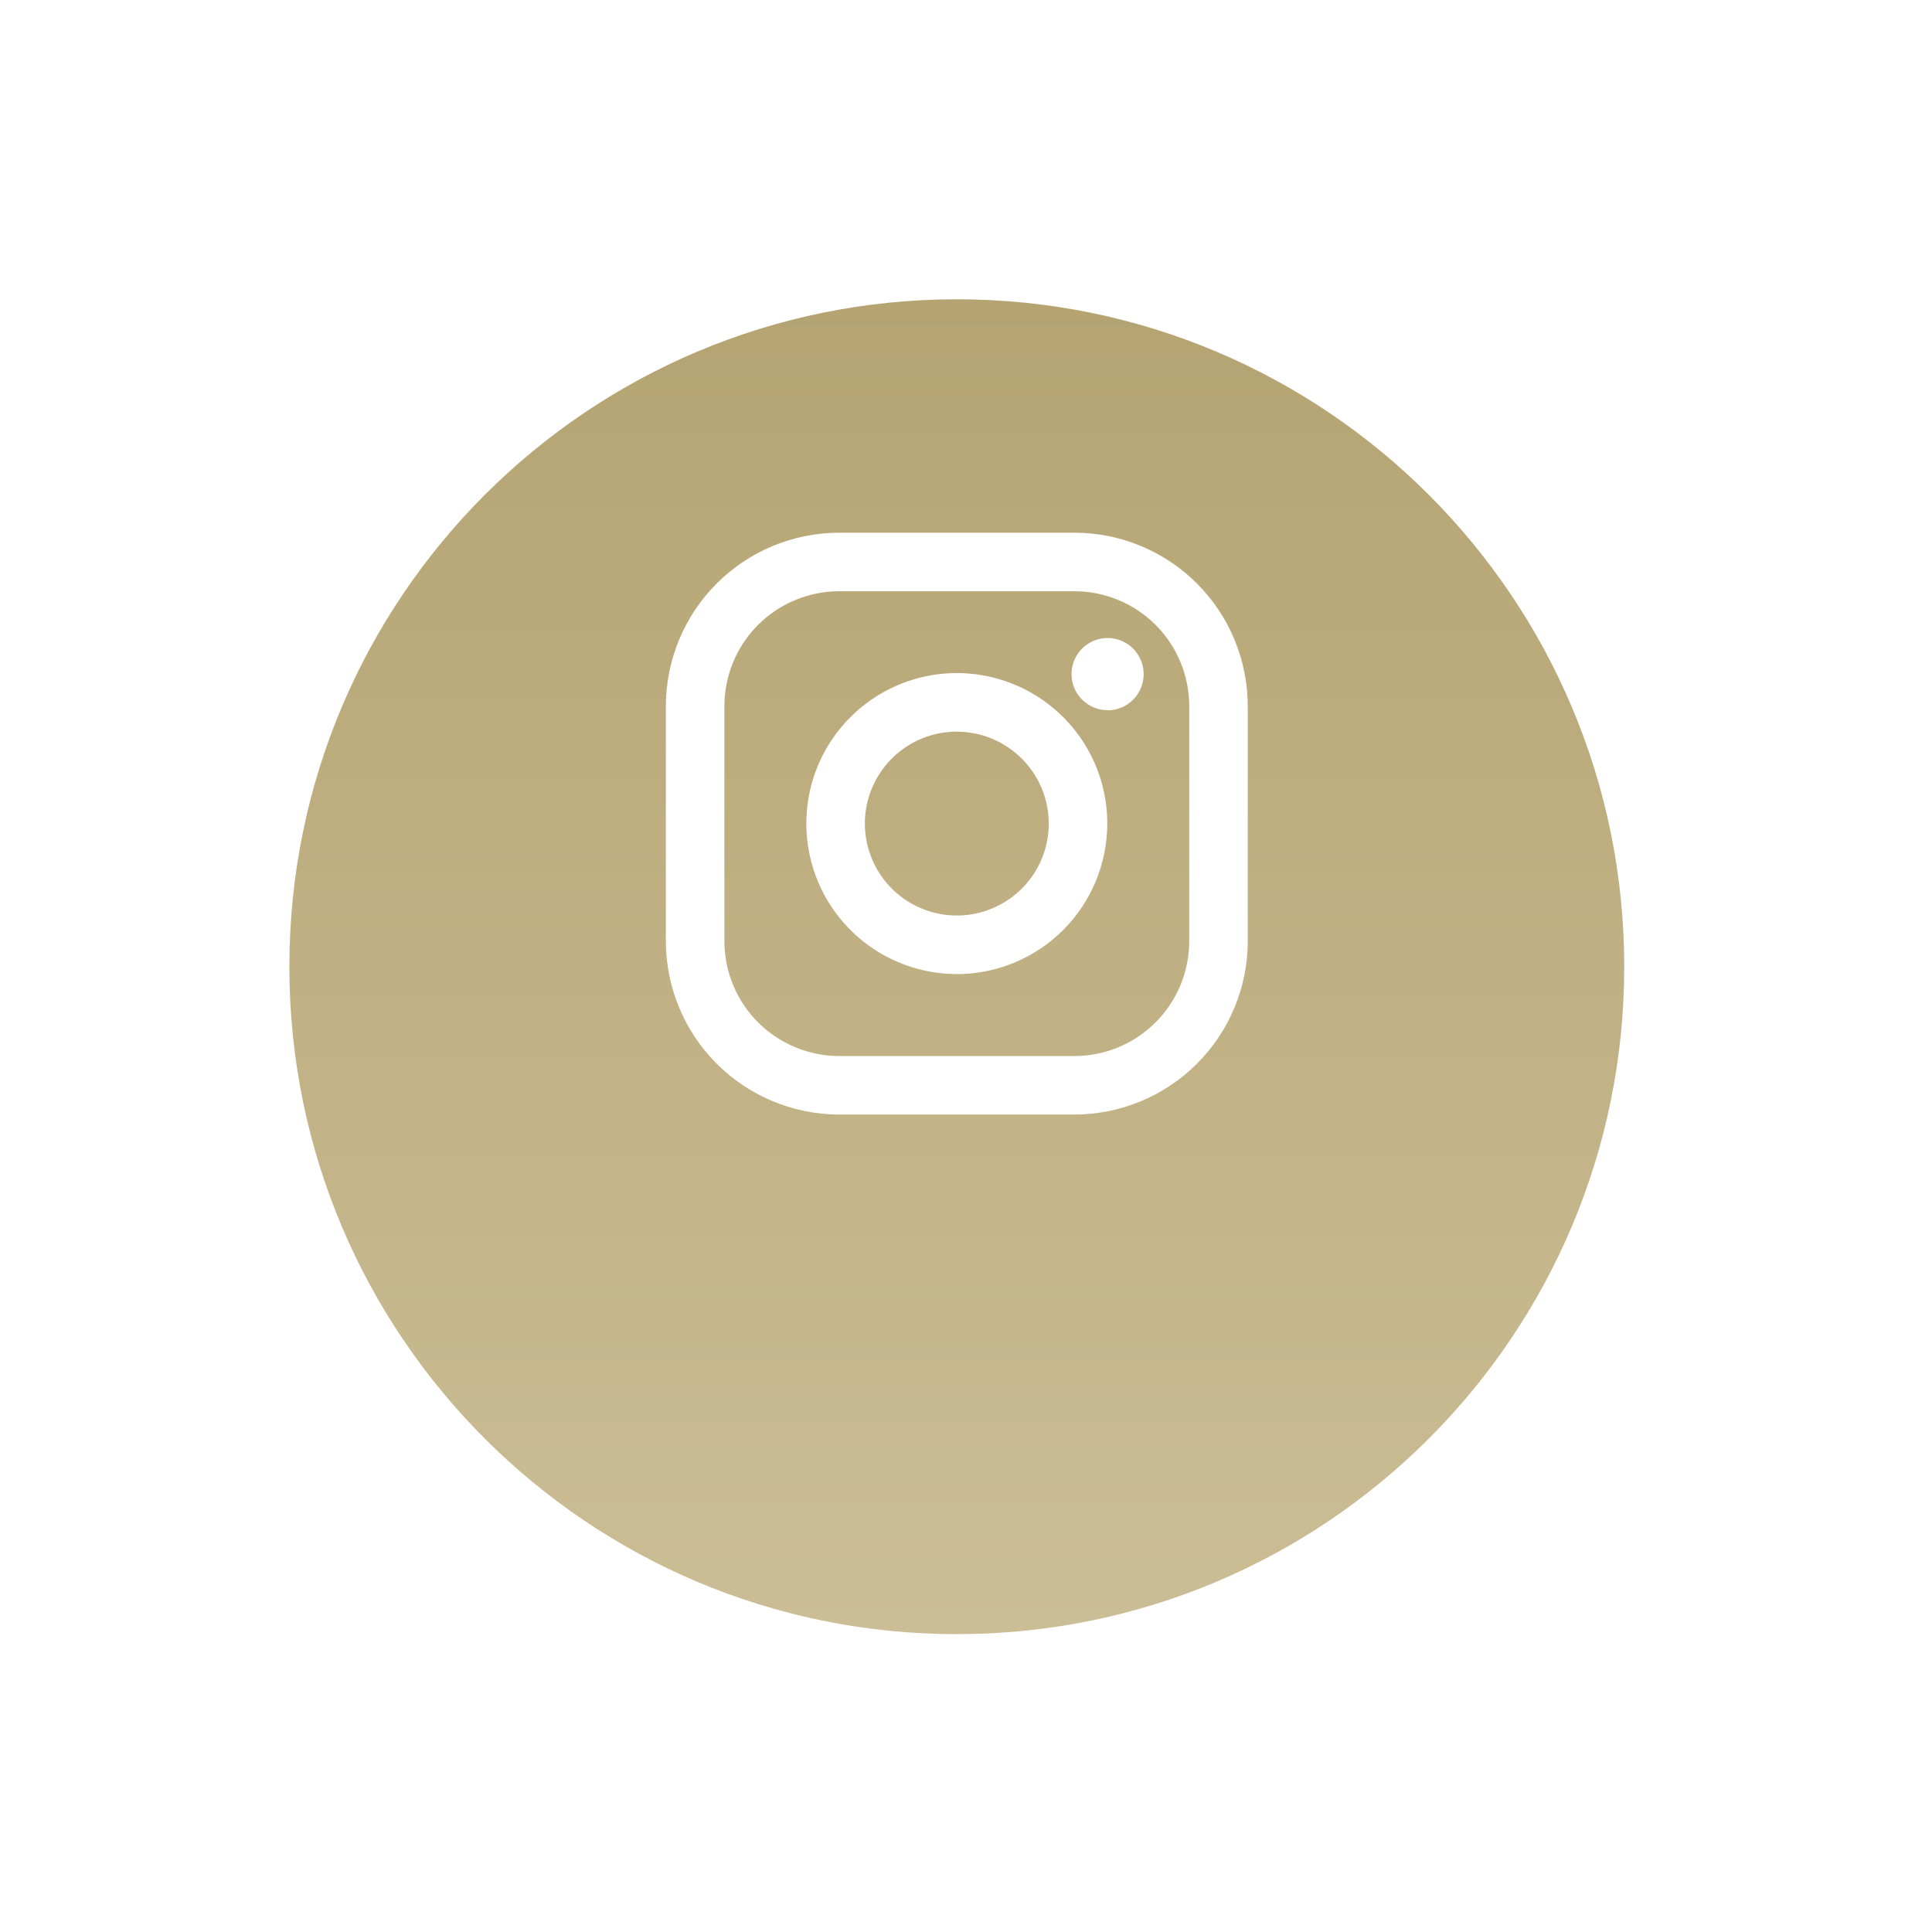 <svg width="54" height="54" viewBox="0 0 54 54" fill="none" xmlns="http://www.w3.org/2000/svg">
<g filter="url(#filter0_d_1_11834)">
<path d="M26.743 41.675C37.046 41.675 45.398 33.323 45.398 23.02C45.398 12.717 37.046 4.365 26.743 4.365C16.44 4.365 8.088 12.717 8.088 23.02C8.088 33.323 16.44 41.675 26.743 41.675Z" fill="url(#paint0_linear_1_11834)"/>
</g>
<path d="M30.03 31.152H23.456C22.172 31.15 20.941 30.64 20.032 29.732C19.124 28.823 18.613 27.592 18.611 26.308V19.734C18.613 18.449 19.123 17.218 20.032 16.309C20.94 15.401 22.172 14.89 23.456 14.889H30.03C31.315 14.89 32.547 15.401 33.455 16.309C34.363 17.218 34.874 18.449 34.875 19.734V26.308C34.874 27.592 34.363 28.823 33.454 29.732C32.546 30.64 31.315 31.15 30.03 31.152ZM23.456 16.525C22.606 16.526 21.79 16.864 21.188 17.466C20.587 18.067 20.248 18.883 20.247 19.734V26.308C20.248 27.159 20.587 27.974 21.188 28.576C21.79 29.177 22.605 29.516 23.456 29.517H30.03C30.881 29.516 31.697 29.177 32.299 28.576C32.9 27.974 33.239 27.159 33.239 26.308V19.734C33.239 18.883 32.9 18.067 32.299 17.465C31.697 16.864 30.881 16.526 30.03 16.525H23.456ZM26.743 27.225C25.912 27.225 25.098 26.978 24.407 26.516C23.715 26.054 23.176 25.397 22.858 24.628C22.539 23.86 22.456 23.014 22.618 22.198C22.78 21.382 23.181 20.633 23.769 20.045C24.358 19.456 25.107 19.056 25.923 18.893C26.739 18.731 27.584 18.814 28.353 19.133C29.121 19.451 29.778 19.99 30.241 20.682C30.703 21.374 30.949 22.187 30.949 23.019C30.948 24.134 30.505 25.204 29.717 25.993C28.928 26.782 27.859 27.225 26.743 27.227V27.225ZM26.743 20.449C26.235 20.449 25.738 20.599 25.316 20.882C24.893 21.164 24.564 21.566 24.369 22.035C24.174 22.505 24.123 23.021 24.223 23.52C24.322 24.019 24.567 24.477 24.926 24.836C25.285 25.195 25.743 25.44 26.242 25.539C26.741 25.639 27.257 25.588 27.727 25.393C28.196 25.198 28.598 24.869 28.88 24.447C29.163 24.024 29.313 23.527 29.313 23.019C29.312 22.338 29.041 21.685 28.559 21.204C28.077 20.722 27.424 20.451 26.743 20.451V20.449ZM30.957 19.849C30.758 19.849 30.563 19.79 30.397 19.679C30.232 19.568 30.102 19.411 30.026 19.226C29.95 19.042 29.93 18.84 29.969 18.644C30.008 18.448 30.104 18.269 30.245 18.128C30.386 17.987 30.565 17.891 30.761 17.852C30.956 17.813 31.159 17.833 31.343 17.909C31.527 17.986 31.685 18.115 31.795 18.281C31.906 18.446 31.965 18.641 31.965 18.841C31.966 18.973 31.94 19.105 31.89 19.228C31.839 19.351 31.765 19.462 31.672 19.556C31.578 19.651 31.467 19.725 31.344 19.776C31.221 19.827 31.09 19.854 30.957 19.854V19.849Z" fill="white"/>
<defs>
<filter id="filter0_d_1_11834" x="0.088" y="0.365" width="53.31" height="53.31" filterUnits="userSpaceOnUse" color-interpolation-filters="sRGB">
<feFlood flood-opacity="0" result="BackgroundImageFix"/>
<feColorMatrix in="SourceAlpha" type="matrix" values="0 0 0 0 0 0 0 0 0 0 0 0 0 0 0 0 0 0 127 0" result="hardAlpha"/>
<feOffset dy="4"/>
<feGaussianBlur stdDeviation="4"/>
<feColorMatrix type="matrix" values="0 0 0 0 0 0 0 0 0 0 0 0 0 0 0 0 0 0 0.102 0"/>
<feBlend mode="normal" in2="BackgroundImageFix" result="effect1_dropShadow_1_11834"/>
<feBlend mode="normal" in="SourceGraphic" in2="effect1_dropShadow_1_11834" result="shape"/>
</filter>
<linearGradient id="paint0_linear_1_11834" x1="26.743" y1="4.365" x2="26.743" y2="41.675" gradientUnits="userSpaceOnUse">
<stop stop-color="#B5A472"/>
<stop offset="1" stop-color="#CBBD95"/>
</linearGradient>
</defs>
</svg>
